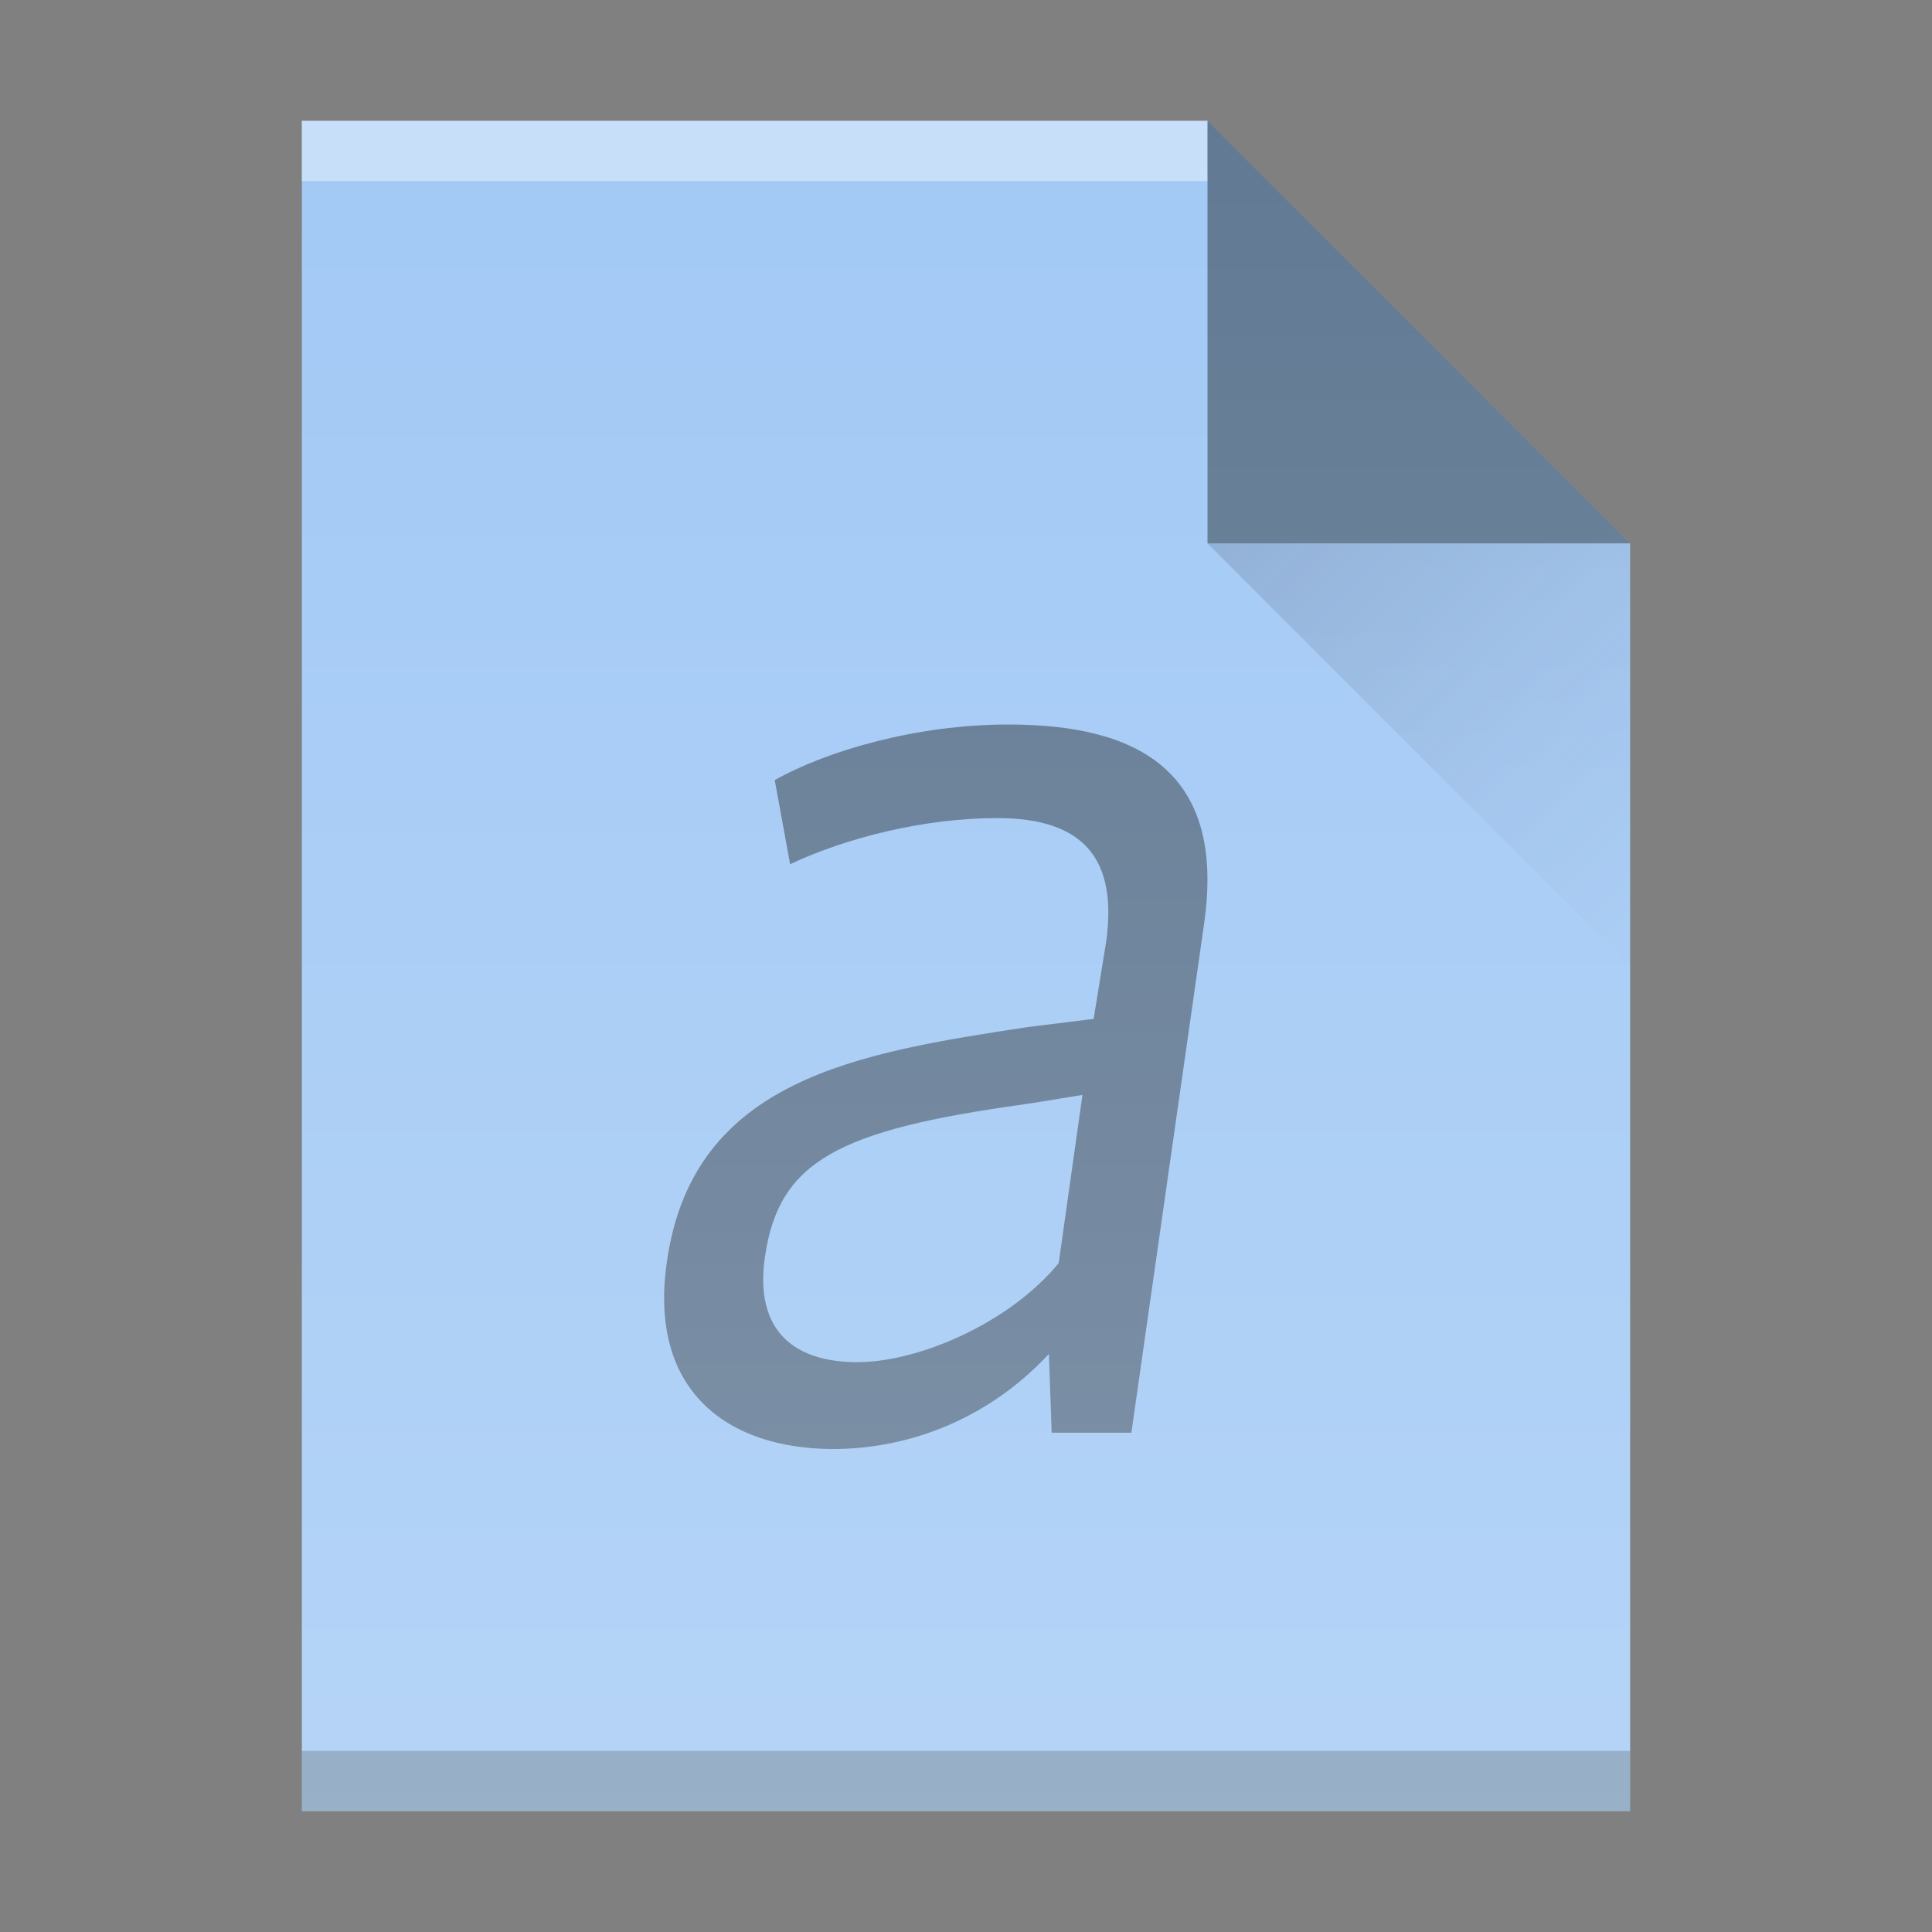 <!-- Created with Inkscape (http://www.inkscape.org/) --><svg xmlns:dc="http://purl.org/dc/elements/1.1/" xmlns:cc="http://creativecommons.org/ns#" xmlns:rdf="http://www.w3.org/1999/02/22-rdf-syntax-ns#" xmlns:svg="http://www.w3.org/2000/svg" xmlns="http://www.w3.org/2000/svg" xmlns:xlink="http://www.w3.org/1999/xlink" xmlns:sodipodi="http://sodipodi.sourceforge.net/DTD/sodipodi-0.dtd" xmlns:inkscape="http://www.inkscape.org/namespaces/inkscape" width="32" version="1.1" height="32" id="svg2" inkscape:version="0.91 r13725" sodipodi:docname="application-x-font-otf.svg">
  <rect width="100%" height="100%" fill="#808080" stroke="none"/>
  <sodipodi:namedview pagecolor="#ffffff" bordercolor="#666666" borderopacity="1" objecttolerance="10" gridtolerance="10" guidetolerance="10" inkscape:pageopacity="0" inkscape:pageshadow="2" inkscape:window-width="1920" inkscape:window-height="1025" id="namedview26" showgrid="false" inkscape:zoom="7.375" inkscape:cx="-15.308294" inkscape:cy="14.915254" inkscape:window-x="0" inkscape:window-y="26" inkscape:window-maximized="1" inkscape:current-layer="layer1"/>
  <defs id="defs5455">
    <linearGradient inkscape:collect="always" xlink:href="#linearGradient4410" id="linearGradient4427-3" y1="31" x1="54" y2="16.5" x2="39.5" gradientUnits="userSpaceOnUse" gradientTransform="matrix(0,-0.483,-0.483,0,419.537,550.867)"/>
    <linearGradient inkscape:collect="always" id="linearGradient4410">
      <stop style="stop-color:#383e51" id="stop4412"/>
      <stop offset="1" style="stop-color:#655c6f;stop-opacity:0" id="stop4414"/>
    </linearGradient>
    <linearGradient inkscape:collect="always" id="linearGradient6251">
      <stop style="stop-color:#ffffff;stop-opacity:0" offset="0" id="stop6253"/>
      <stop style="stop-color:#ffffff;stop-opacity:0.2" offset="1" id="stop6255"/>
    </linearGradient>
    <linearGradient inkscape:collect="always" xlink:href="#linearGradient6251" id="linearGradient4306-3-3" y1="61" y2="3" x2="0" gradientUnits="userSpaceOnUse" gradientTransform="matrix(0.5,0,0,-0.483,384.571,547.246)"/>
  </defs>
  <g inkscape:label="Capa 1" inkscape:groupmode="layer" id="layer1" transform="matrix(1 0 0 1 -384.571 -515.798)">
    <path inkscape:connector-curvature="0" style="fill:#a2c9f5;fill-opacity:1" id="rect3500-2" d="m 389.571,545.798 0,-28 15,0 7,7 -3e-5,14.241 0,6.759 -7,0 z"/>
    <rect width="15" x="389.571" y="-518.798" height="1" style="fill:#ffffff;fill-opacity:0.412" id="rect4169-9" transform="scale(1,-1)"/>
    <rect width="22" x="389.571" y="-545.798" height="1" style="fill:#2e3132;fill-opacity:0.294" id="rect4236-1" transform="scale(1,-1)"/>
    <path inkscape:connector-curvature="0" style="fill:#000000;fill-opacity:1;fill-rule:evenodd;opacity:0.4" id="path4314-2" d="m 411.571,524.798 -7,-7 0,7 z"/>
    <path inkscape:connector-curvature="0" style="opacity:0.2;fill:url(#linearGradient4427-3);fill-rule:evenodd" id="path4320-7" d="m 411.571,531.798 -7,-7 7,0 z"/>
    <path inkscape:connector-curvature="0" id="path4124" style="font-style:italic;font-variant:normal;font-weight:normal;font-stretch:normal;font-size:medium;line-height:125%;font-family:Oxygen;-inkscape-font-specification:'Oxygen Italic';letter-spacing:0px;word-spacing:0px;fill:#000000;fill-opacity:1;stroke:none;opacity:0.4" d="m 398.771,538.36 c -1.019,0 -1.714,-0.494 -1.529,-1.753 0.232,-1.573 1.204,-2.09 4.285,-2.517 0.023,0 0.973,-0.157 0.973,-0.157 l -0.394,2.787 c -0.834,1.011 -2.339,1.64 -3.335,1.64 z m 3.173,-0.135 0.046,1.303 1.32,0 1.204,-8.427 c 0.371,-2.562 -1.135,-3.303 -3.243,-3.303 -1.506,0 -2.988,0.427 -3.868,0.921 l 0.255,1.393 c 0.95,-0.449 2.247,-0.764 3.428,-0.764 1.459,0 1.992,0.697 1.807,2.045 l -0.208,1.281 -1.089,0.135 c -2.803,0.427 -5.536,0.854 -5.976,3.865 -0.324,2.157 0.996,3.124 2.756,3.124 1.112,0 2.478,-0.404 3.567,-1.573 z"/>
    <path inkscape:connector-curvature="0" style="fill:url(#linearGradient4306-3-3);fill-opacity:1" id="rect3500-2-5" d="m 389.571,545.798 0,-28 15,0 7,7 -3e-5,14.241 0,6.759 -7,0 z"/>
  </g>
</svg>